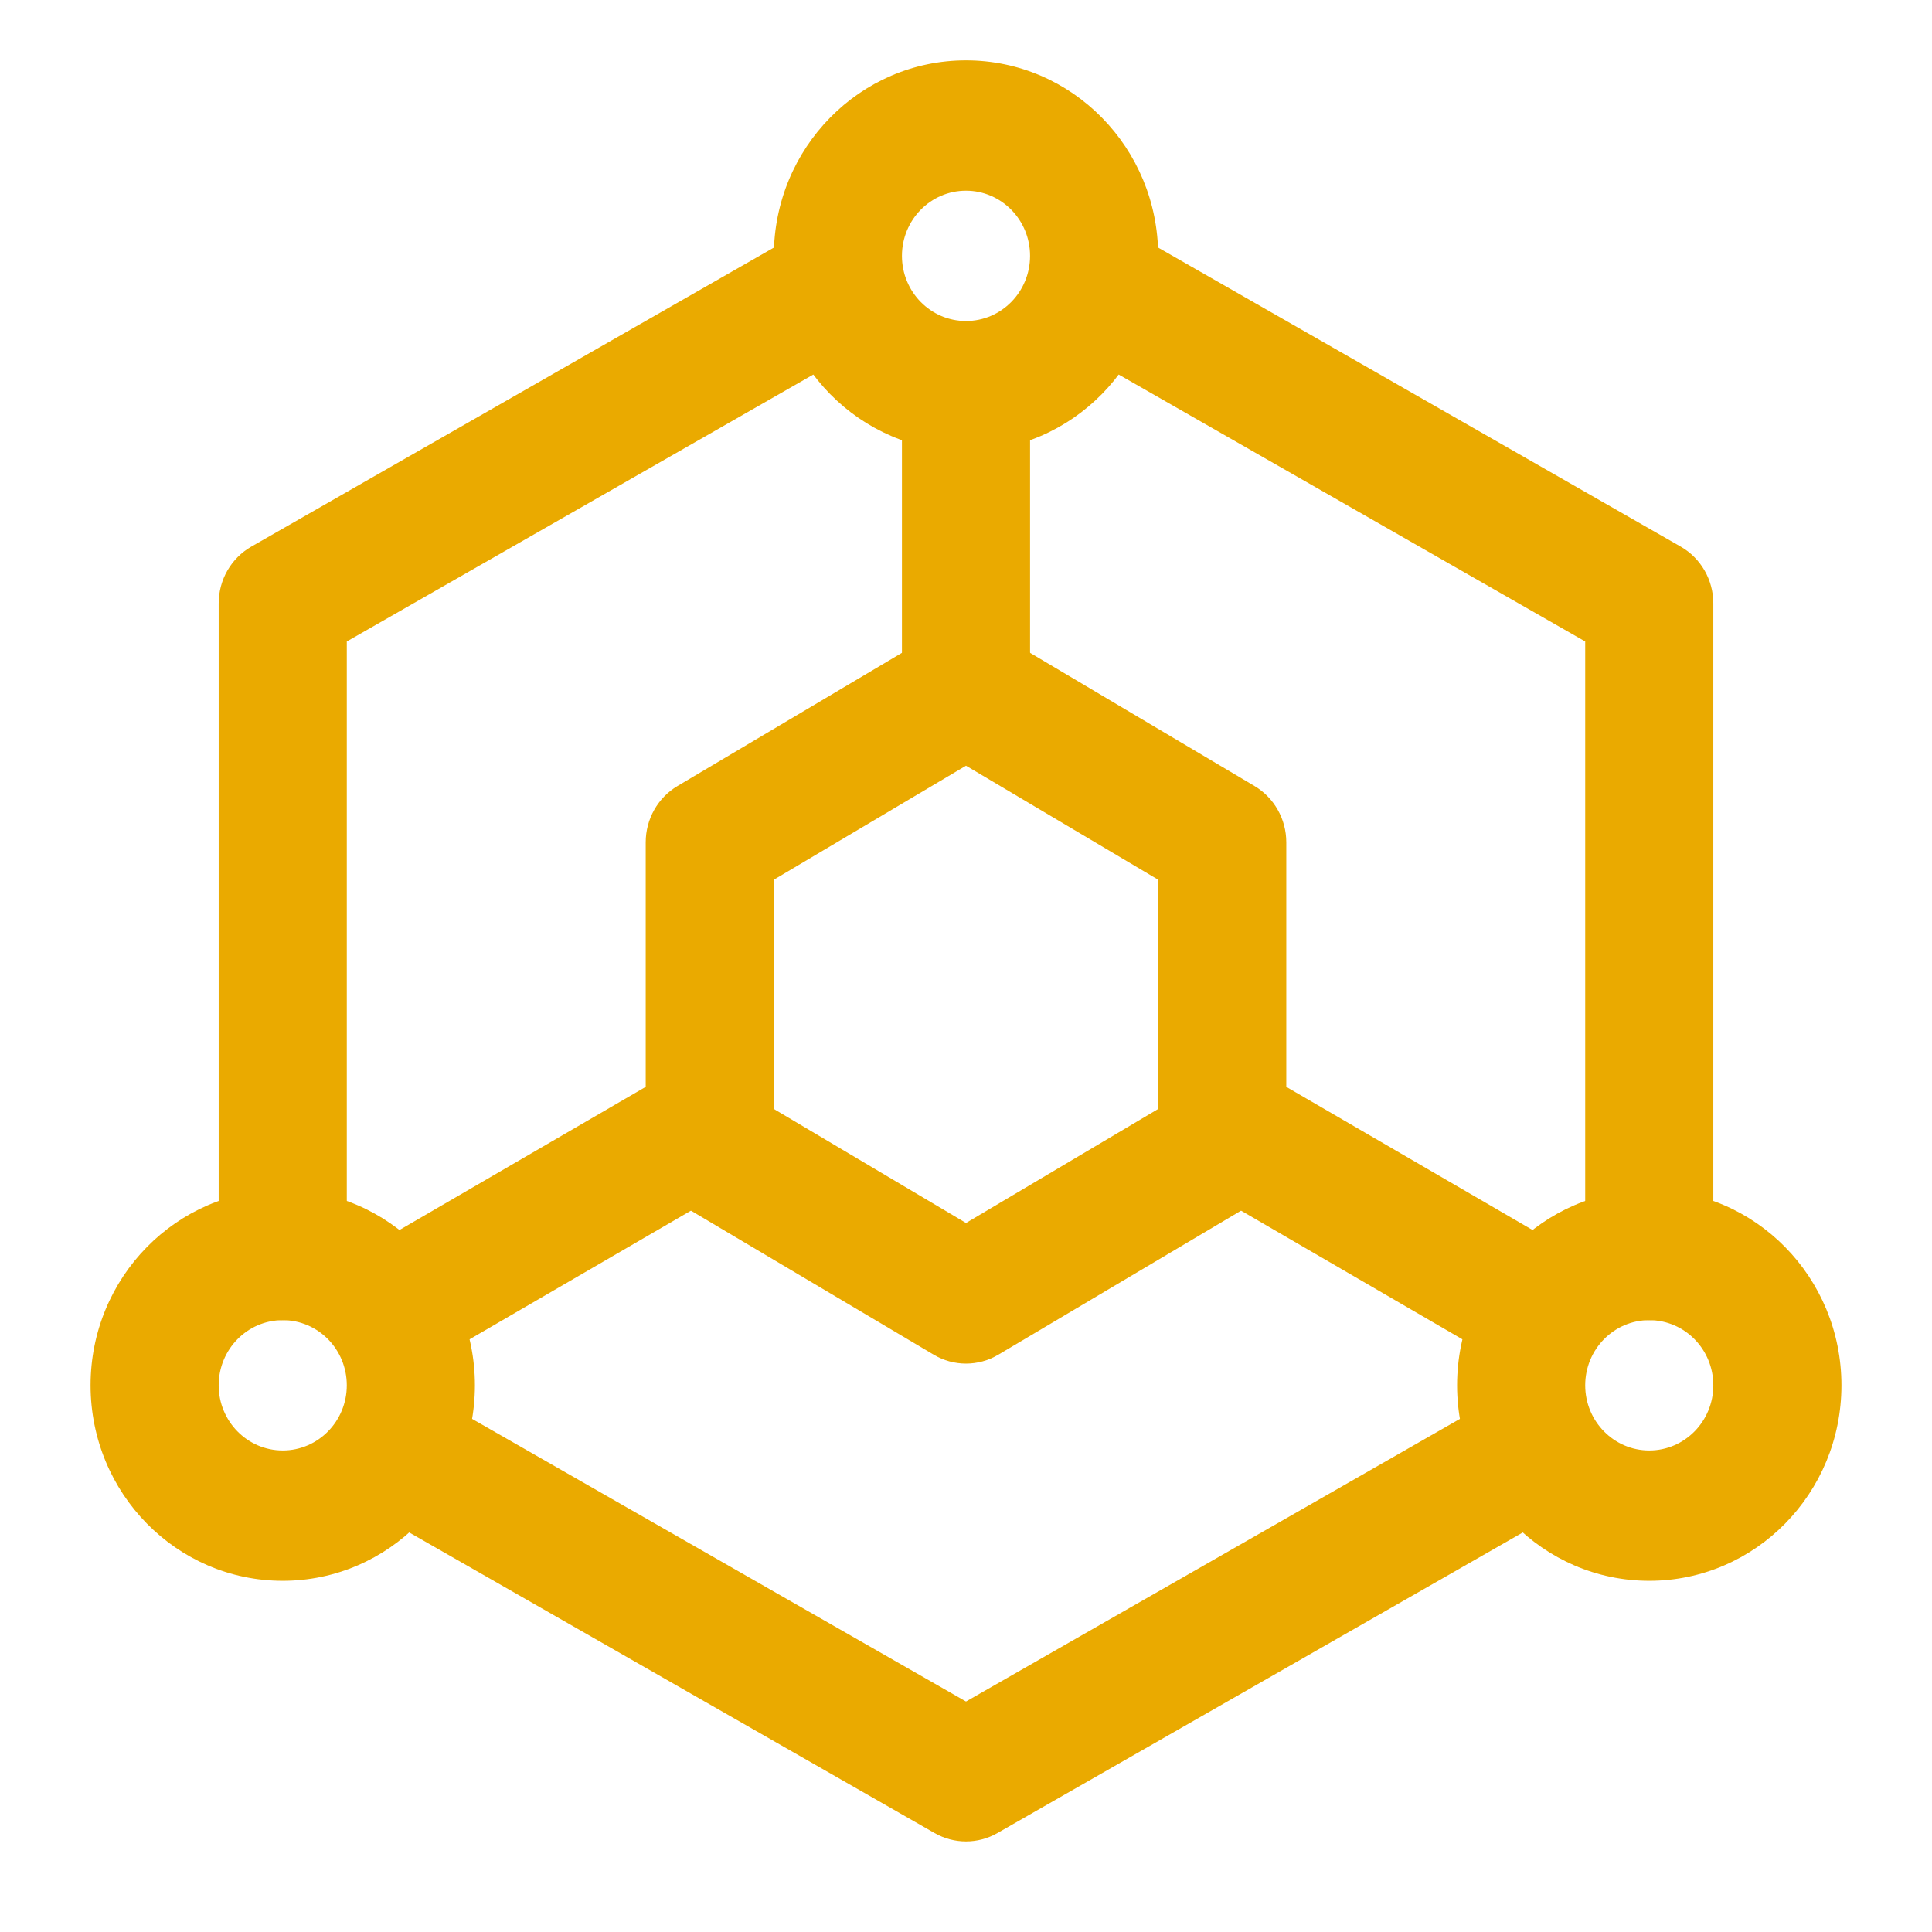 <svg width="64" height="64" viewBox="0 0 64 64" fill="none" xmlns="http://www.w3.org/2000/svg">
    <path fill-rule="evenodd" clip-rule="evenodd" d="M28.898 8.811C29.473 9.85 29.11 11.166 28.089 11.751L11.488 21.25V41.573C11.488 42.765 10.538 43.732 9.366 43.732C8.194 43.732 7.244 42.765 7.244 41.573V19.988C7.244 19.208 7.657 18.489 8.326 18.107L26.009 7.988C27.03 7.404 28.324 7.772 28.898 8.811ZM35.102 8.811C35.676 7.772 36.97 7.404 37.992 7.988L55.675 18.107C56.343 18.489 56.756 19.208 56.756 19.988V41.573C56.756 42.765 55.806 43.732 54.634 43.732C53.462 43.732 52.512 42.765 52.512 41.573V21.25L35.911 11.751C34.889 11.166 34.527 9.85 35.102 8.811ZM11.76 47.26C12.335 46.221 13.629 45.853 14.65 46.437L32 56.365L49.35 46.437C50.371 45.853 51.665 46.221 52.24 47.26C52.814 48.299 52.452 49.615 51.431 50.2L33.04 60.723C32.394 61.092 31.606 61.092 30.96 60.723L12.569 50.2C11.548 49.615 11.186 48.299 11.76 47.26Z" fill="#EAAA00"/>
    <path fill-rule="evenodd" clip-rule="evenodd" d="M30.931 21.001C31.591 20.609 32.408 20.609 33.069 21.001L41.557 26.038C42.209 26.425 42.61 27.135 42.61 27.902V37.976C42.61 38.743 42.209 39.453 41.557 39.84L33.069 44.877C32.408 45.269 31.591 45.269 30.931 44.877L22.443 39.84C21.791 39.453 21.39 38.743 21.39 37.976V27.902C21.39 27.135 21.791 26.425 22.443 26.038L30.931 21.001ZM32 25.365L25.634 29.142V36.736L32 40.513L38.366 36.736V29.142L32 25.365Z" fill="#EAAA00"/>
    <path fill-rule="evenodd" clip-rule="evenodd" d="M32 10.634C33.172 10.634 34.122 11.601 34.122 12.793V22.866C34.122 24.058 33.172 25.024 32 25.024C30.828 25.024 29.878 24.058 29.878 22.866V12.793C29.878 11.601 30.828 10.634 32 10.634Z" fill="#EAAA00"/>
    <path fill-rule="evenodd" clip-rule="evenodd" d="M38.645 36.185C39.227 35.15 40.523 34.791 41.541 35.382L51.443 41.138C52.461 41.73 52.814 43.048 52.233 44.083C51.651 45.118 50.355 45.478 49.337 44.886L39.435 39.13C38.417 38.539 38.064 37.22 38.645 36.185Z" fill="#EAAA00"/>
    <path fill-rule="evenodd" clip-rule="evenodd" d="M25.355 36.185C25.936 37.22 25.582 38.539 24.565 39.13L14.662 44.886C13.645 45.478 12.349 45.118 11.767 44.083C11.186 43.048 11.54 41.73 12.557 41.138L22.459 35.382C23.477 34.791 24.773 35.15 25.355 36.185Z" fill="#EAAA00"/>
    <path fill-rule="evenodd" clip-rule="evenodd" d="M32 6.317C30.828 6.317 29.878 7.283 29.878 8.476C29.878 9.668 30.828 10.634 32 10.634C33.172 10.634 34.122 9.668 34.122 8.476C34.122 7.283 33.172 6.317 32 6.317ZM25.634 8.476C25.634 4.899 28.484 2 32 2C35.516 2 38.366 4.899 38.366 8.476C38.366 12.052 35.516 14.951 32 14.951C28.484 14.951 25.634 12.052 25.634 8.476Z" fill="#EAAA00"/>
    <path fill-rule="evenodd" clip-rule="evenodd" d="M9.366 43.732C8.194 43.732 7.244 44.698 7.244 45.89C7.244 47.082 8.194 48.049 9.366 48.049C10.538 48.049 11.488 47.082 11.488 45.89C11.488 44.698 10.538 43.732 9.366 43.732ZM3 45.89C3 42.314 5.85 39.415 9.366 39.415C12.882 39.415 15.732 42.314 15.732 45.89C15.732 49.467 12.882 52.366 9.366 52.366C5.85 52.366 3 49.467 3 45.89Z" fill="#EAAA00"/>
    <path fill-rule="evenodd" clip-rule="evenodd" d="M54.634 43.732C53.462 43.732 52.512 44.698 52.512 45.89C52.512 47.082 53.462 48.049 54.634 48.049C55.806 48.049 56.756 47.082 56.756 45.89C56.756 44.698 55.806 43.732 54.634 43.732ZM48.268 45.89C48.268 42.314 51.118 39.415 54.634 39.415C58.15 39.415 61 42.314 61 45.89C61 49.467 58.15 52.366 54.634 52.366C51.118 52.366 48.268 49.467 48.268 45.89Z" fill="#EAAA00"/>
</svg>
